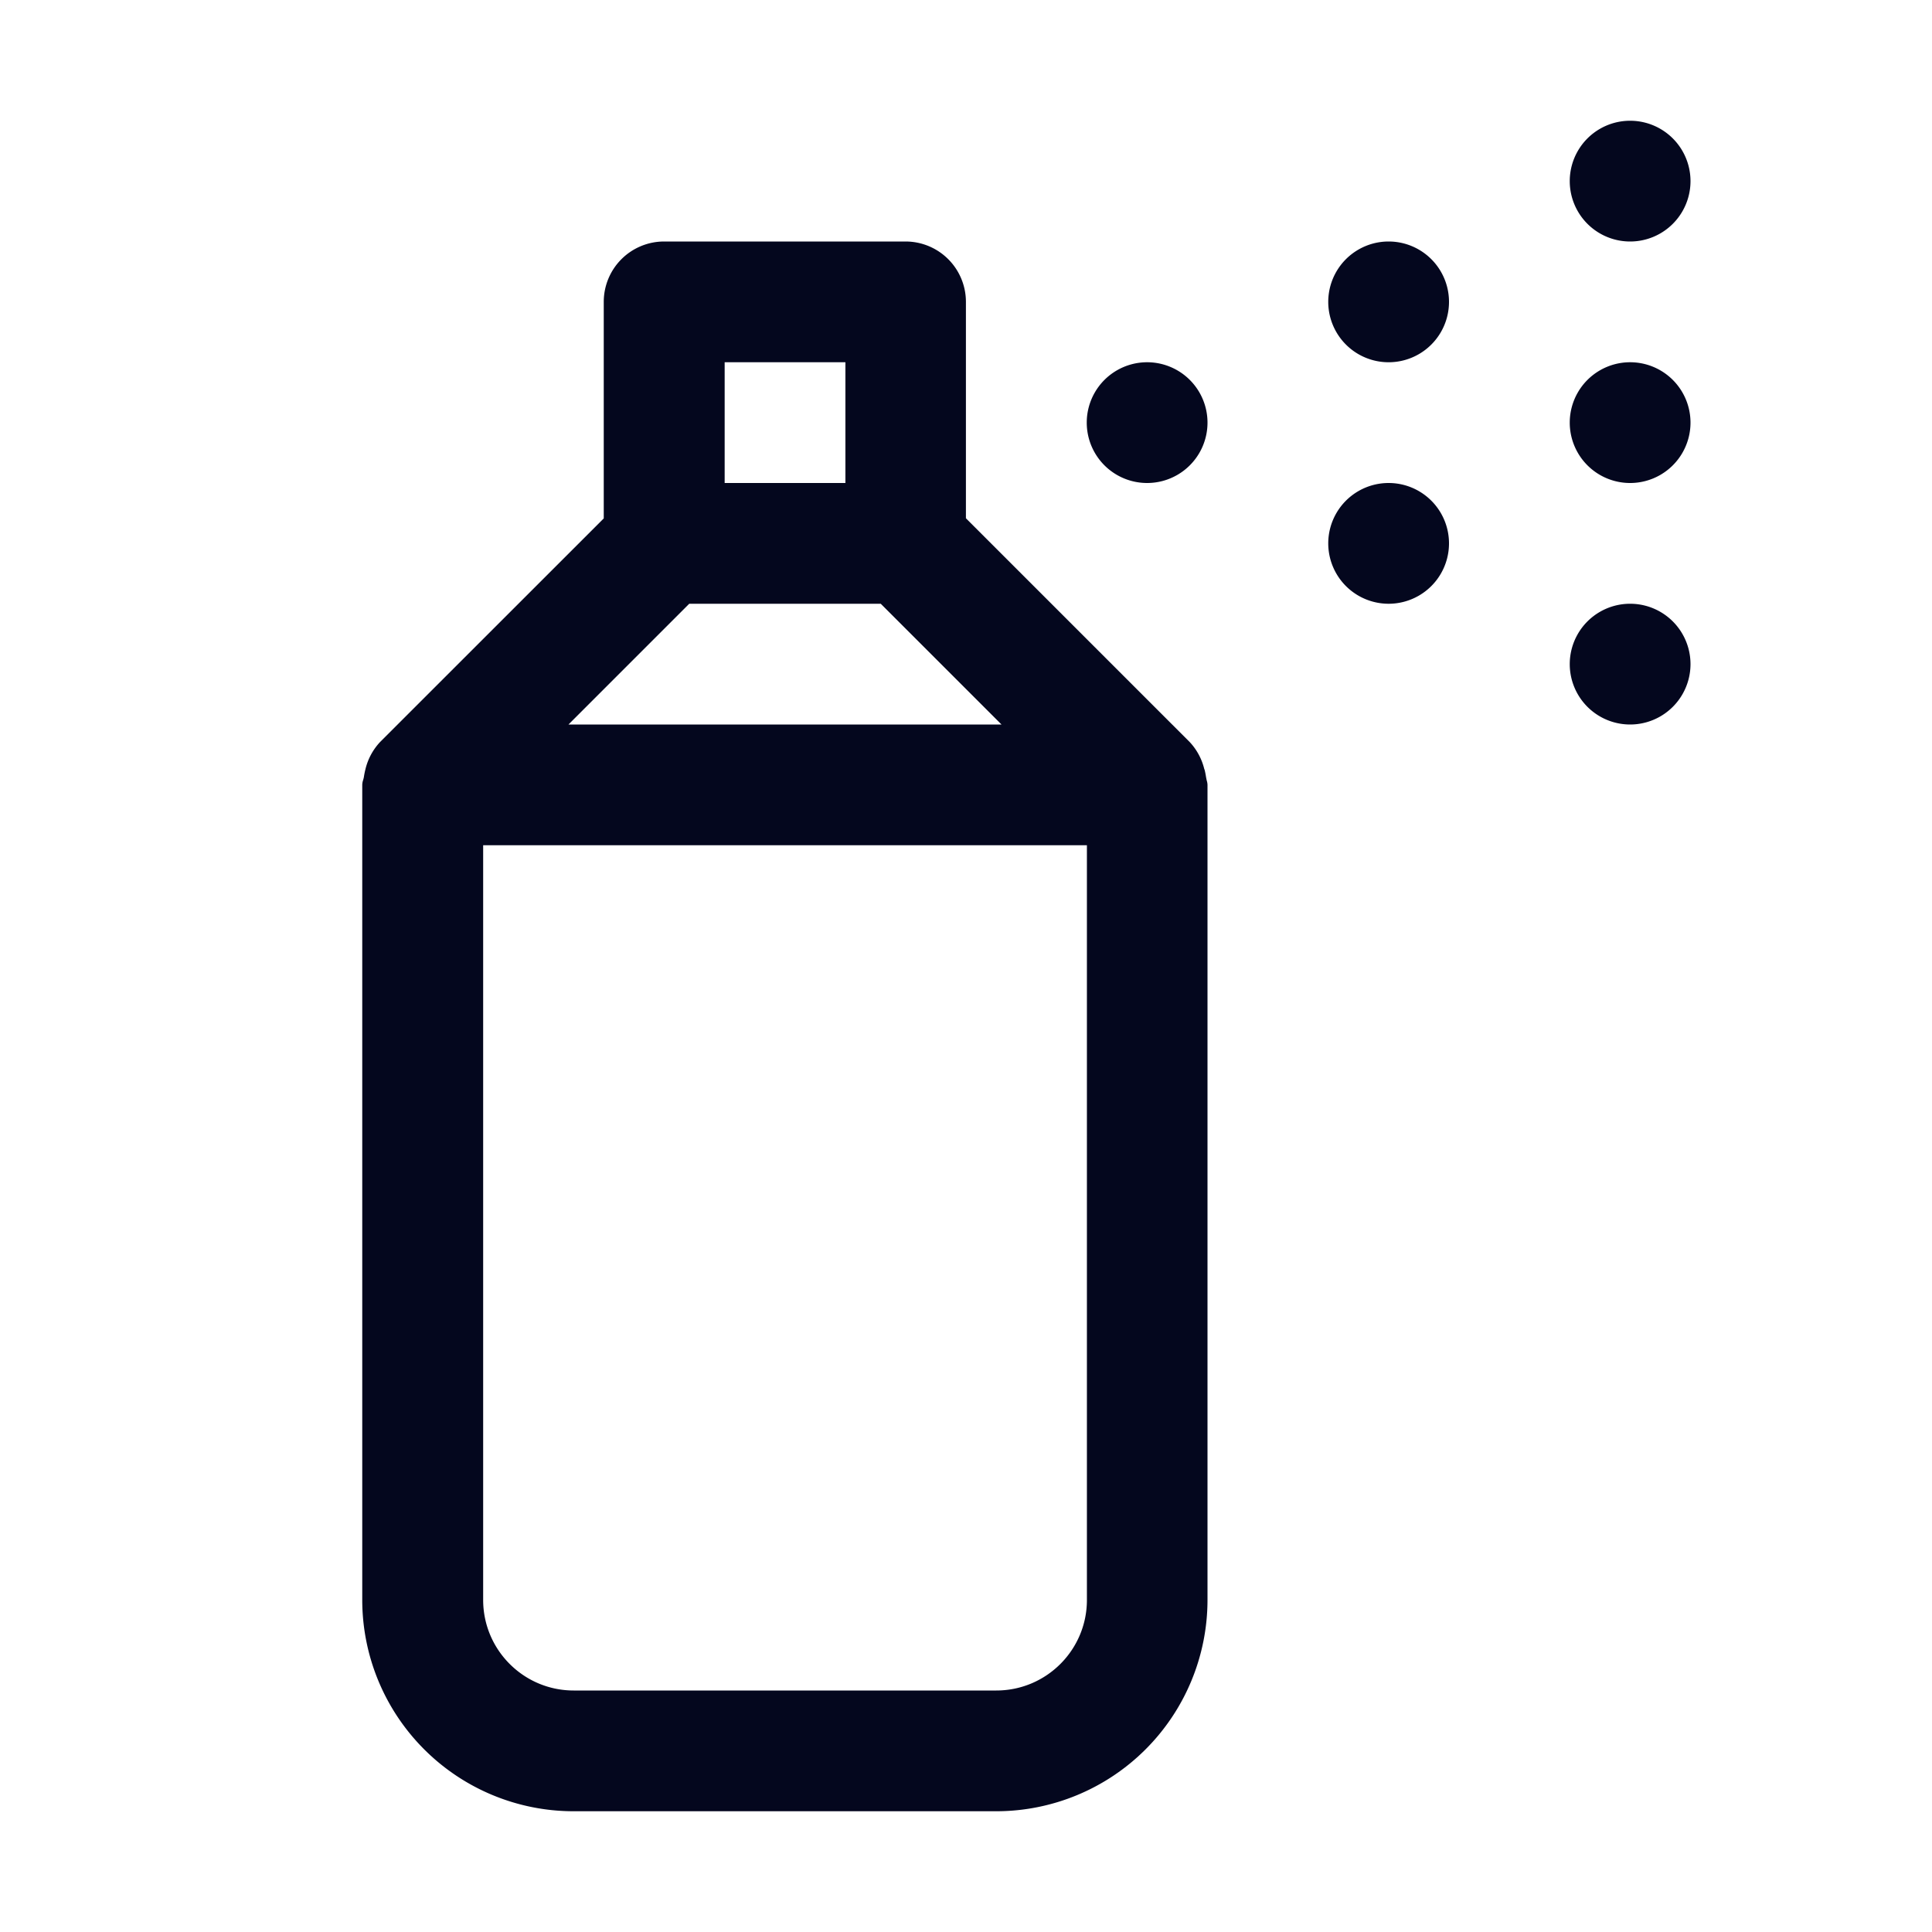 <svg xmlns="http://www.w3.org/2000/svg" width="24" height="24" fill="none"><path fill="#04071E" d="M14.25 6a.75.75 0 1 0 0-1.5.75.75 0 0 0 0 1.5m2.25-2.25a.75.75 0 1 1 1.5 0 .75.75 0 0 1-1.5 0m0 3a.75.75 0 1 1 1.5 0 .75.75 0 0 1-1.5 0m3-4.5a.75.75 0 1 1 1.5 0 .75.75 0 0 1-1.5 0m0 3a.75.75 0 1 1 1.5 0 .75.75 0 0 1-1.5 0m0 3a.75.75 0 1 1 1.5 0 .75.75 0 0 1-1.5 0m-4.537 1.308a1 1 0 0 1 .019.096l.008.04q.009.027.01.056v10.125a2.626 2.626 0 0 1-2.625 2.625h-5.25A2.626 2.626 0 0 1 4.5 19.875V9.75q.001-.03.01-.057.006-.019.01-.039a1 1 0 0 1 .019-.096.75.75 0 0 1 .182-.34L7.5 6.44V3.75a.75.75 0 0 1 .75-.75h2.999a.75.75 0 0 1 .75.75v2.688l2.781 2.781a.75.75 0 0 1 .181.339M10.502 4.5h-1.5V6h1.5zm.439 3H8.562L7.062 9h5.379zM12.376 21c.622 0 1.126-.504 1.126-1.125V10.5h-7.5v9.375c0 .62.503 1.125 1.125 1.125z"/></svg>